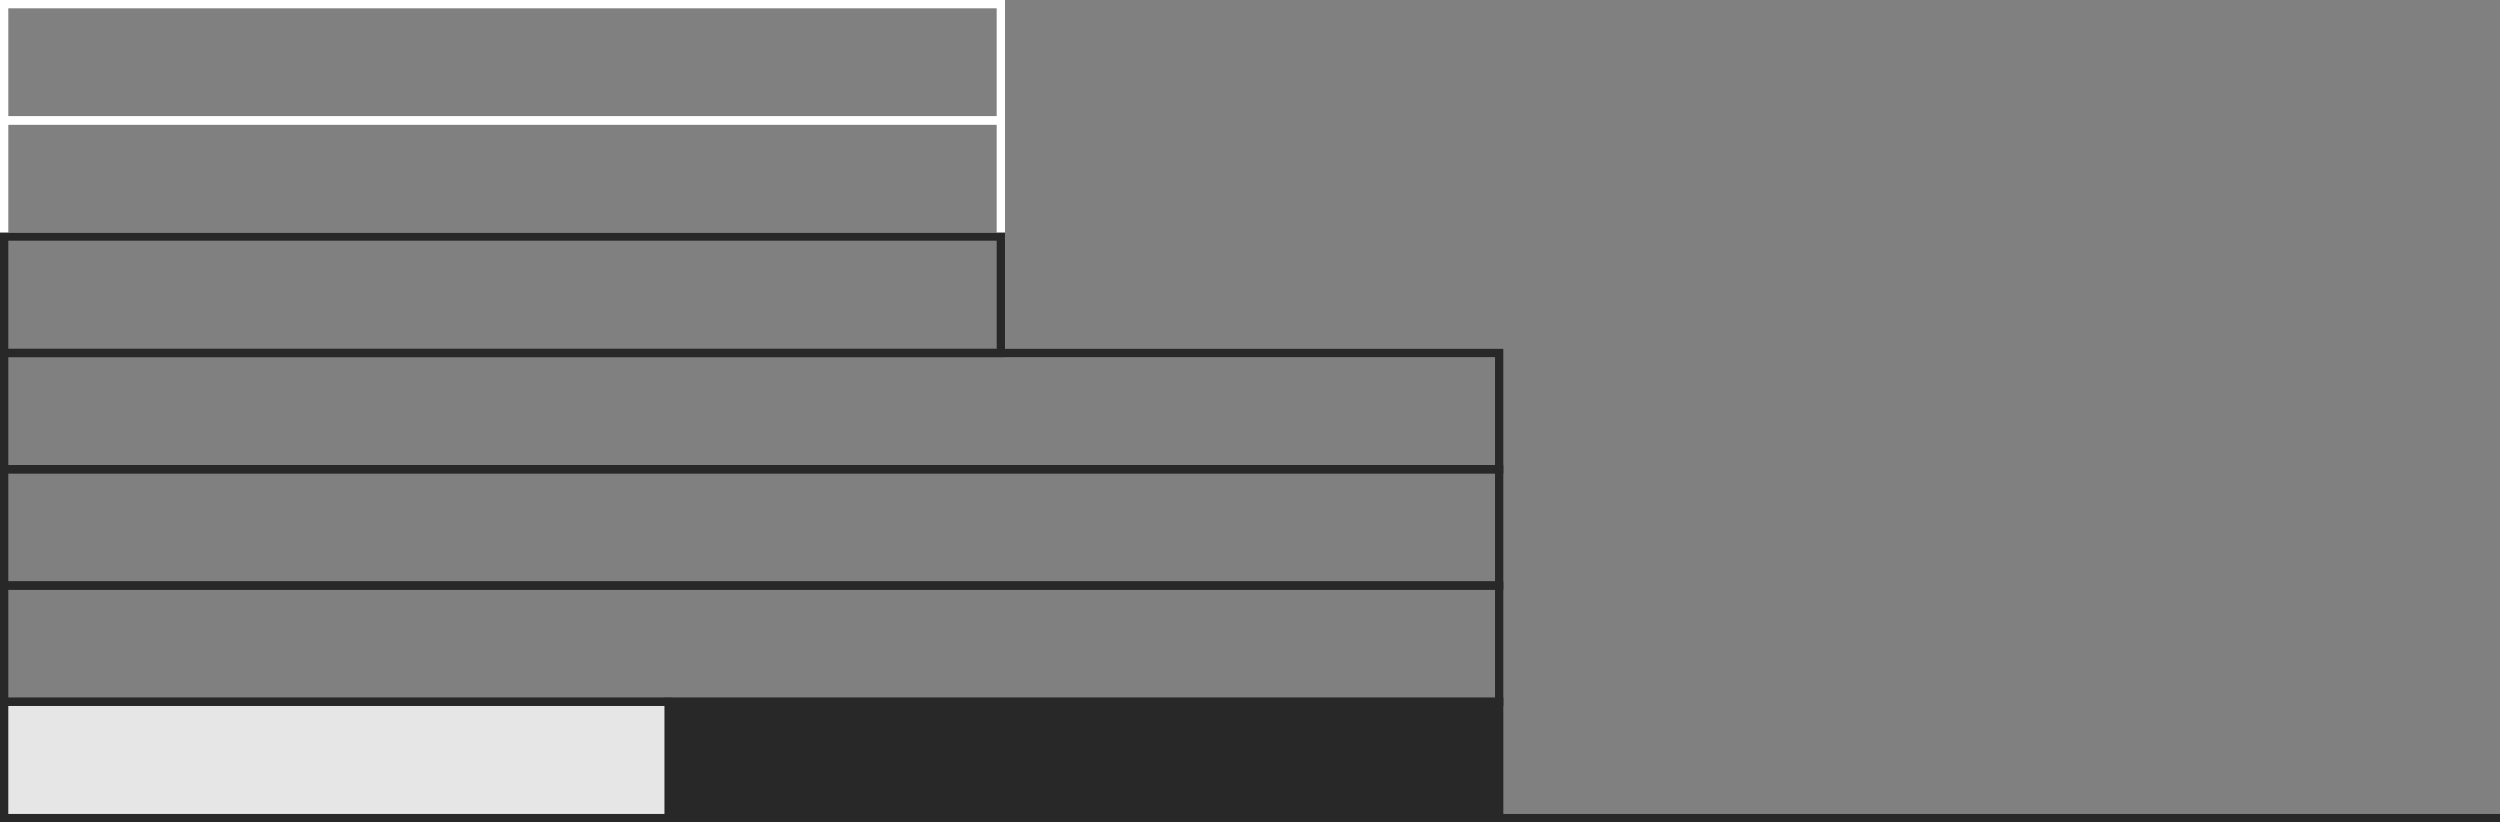 <?xml version="1.0" encoding="utf-8"?>
<!-- Generator: Adobe Illustrator 16.0.0, SVG Export Plug-In . SVG Version: 6.00 Build 0)  -->
<!DOCTYPE svg PUBLIC "-//W3C//DTD SVG 1.1//EN" "http://www.w3.org/Graphics/SVG/1.1/DTD/svg11.dtd">
<svg version="1.1" id="Layer_1" xmlns="http://www.w3.org/2000/svg" xmlns:xlink="http://www.w3.org/1999/xlink" x="0px" y="0px"
	 width="301px" height="99px" viewBox="0 0 301 99" enable-background="new 0 0 301 99" xml:space="preserve">
<rect x="0" y="0" width="301" height="99" fill="#808080" stroke="none"/>
<g>
	<rect x="0.5" y="14.5" fill="none" stroke="#FFFFFF" stroke-miterlimit="10" width="120" height="14"/>
	<rect x="0.5" y="0.5" fill="none" stroke="#FFFFFF" stroke-miterlimit="10" width="120" height="14"/>
	<rect x="0.5" y="28.5" fill="none" stroke="#282828" stroke-miterlimit="10" width="120" height="14"/>
	<rect x="0.5" y="42.5" fill="none" stroke="#282828" stroke-miterlimit="10" width="180" height="14"/>
	<rect x="0.5" y="56.5" fill="none" stroke="#282828" stroke-miterlimit="10" width="180" height="14"/>
	<rect x="0.5" y="70.5" fill="none" stroke="#282828" stroke-miterlimit="10" width="180" height="14"/>
	<rect x="80.5" y="84.5" fill="#282828" stroke="#282828" stroke-miterlimit="10" width="100" height="14"/>
	<line fill="none" stroke="#282828" stroke-miterlimit="10" x1="301" y1="98.5" x2="180.5" y2="98.5"/>
</g>
<rect x="0.5" y="84.5" fill="#E6E6E6" stroke="#282828" stroke-miterlimit="10" width="80" height="14"/>
</svg>
